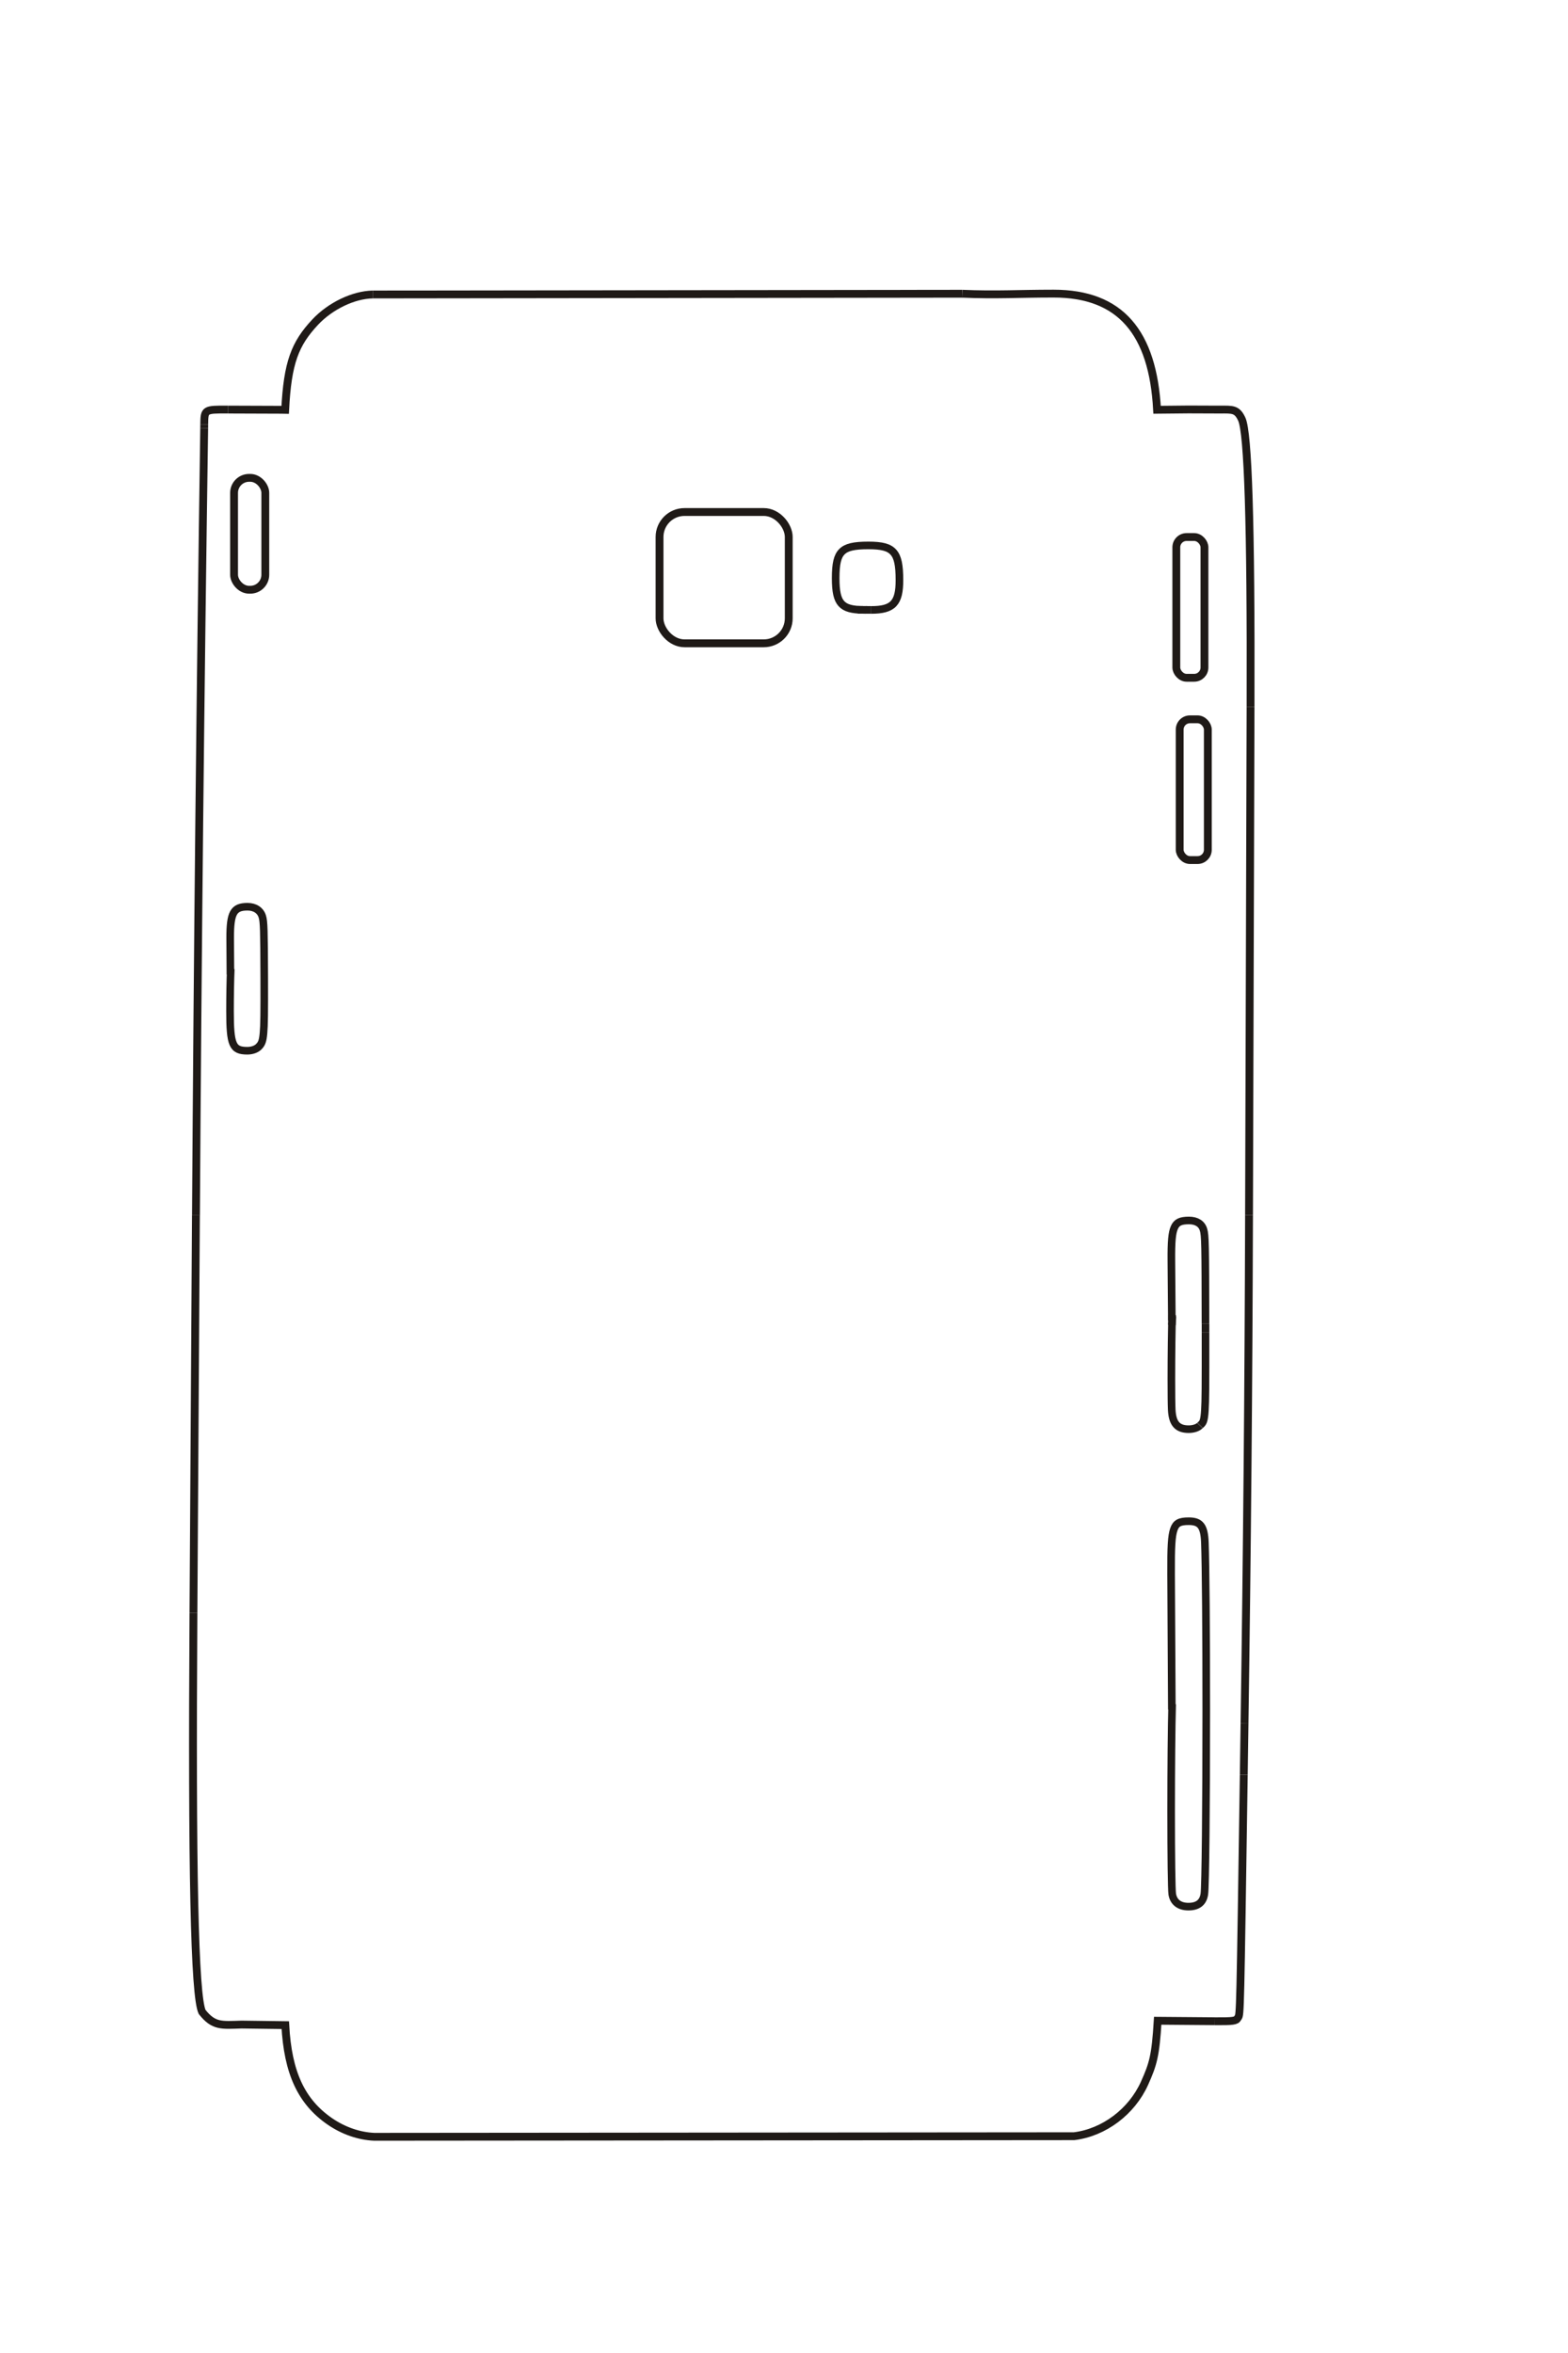 <?xml version="1.0" encoding="UTF-8"?>
<!DOCTYPE svg PUBLIC "-//W3C//DTD SVG 1.1//EN" "http://www.w3.org/Graphics/SVG/1.1/DTD/svg11.dtd">
<!-- Creator: CorelDRAW -->
<svg xmlns="http://www.w3.org/2000/svg" xml:space="preserve" width="40mm" height="60mm" style="shape-rendering:geometricPrecision; text-rendering:geometricPrecision; image-rendering:optimizeQuality; fill-rule:evenodd; clip-rule:evenodd"
viewBox="0 0 40 60"
 xmlns:xlink="http://www.w3.org/1999/xlink">
 <defs>
  <style type="text/css">
   <![CDATA[
    .str2 {stroke:#1F1A17;stroke-width:0.194}
    .str1 {stroke:#1F1A17;stroke-width:0.2}
    .str0 {stroke:#1F1A17;stroke-width:0.2}
    .fil0 {fill:none}
    .fil1 {fill:none;fill-rule:nonzero}
   ]]>
  </style>
 </defs>
 <g id="图层_x0020_18">
  <path class="fil0 str0" d="M24.548 7.49c0.879,0.037 1.415,-0.003 2.329,-0.003 1.706,0 2.533,0.989 2.64,2.962l0.801 -0.008 0.799 0.003c0.333,-0.002 0.441,-0.014 0.562,0.247 0.158,0.355 0.237,2.626 0.223,7.329"/>
  <line class="fil0 str0" x1="24.548" y1="7.49" x2="9.508" y2= "7.509" />
  <path class="fil0 str0" d="M9.508 7.509c-0.494,0.01 -1.08,0.292 -1.467,0.704 -0.519,0.553 -0.706,1.037 -0.766,2.238 -0.101,-0.002 0,0 -0.106,-0.002l-1.356 -0.005"/>
  <path class="fil0 str0" d="M5.813 10.443c-0.598,-0.002 -0.598,-0.002 -0.603,0.377"/>
  <line class="fil0 str0" x1="5.21" y1="10.82" x2="5.209" y2= "10.916" />
  <path class="fil0 str0" d="M5.209 10.916c-0.098,6.691 -0.168,13.382 -0.21,20.074"/>
  <line class="fil0 str0" x1="4.998" y1="30.99" x2="4.935" y2= "41.131" />
  <path class="fil0 str0" d="M4.935 41.131c-0.042,6.561 0.027,9.755 0.221,10.172 0.295,0.373 0.491,0.338 1.008,0.322l1.114 0.015c0.064,1.21 0.407,1.952 1.136,2.454 0.348,0.239 0.745,0.376 1.134,0.393l17.852 -0.015c0.764,-0.094 1.469,-0.624 1.796,-1.348 0.22,-0.49 0.282,-0.698 0.337,-1.596l1.458 0.012"/>
  <path class="fil0 str0" d="M30.991 51.541c0.467,0.002 0.543,-0.008 0.582,-0.08l0.012 -0.018c0.053,-0.073 0.053,-0.073 0.144,-6.188"/>
  <line class="fil0 str0" x1="31.729" y1="45.255" x2="31.748" y2= "43.95" />
  <path class="fil0 str0" d="M31.748 43.95c0.064,-4.322 0.103,-8.645 0.115,-12.969"/>
  <line class="fil0 str0" x1="31.863" y1="30.982" x2="31.902" y2= "18.02" />
  <rect class="fil0 str1" x="30.008" y="13.694" width="0.718" height="3.589" rx="0.262" ry="0.262"/>
  <path class="fil1 str2" d="M5.878 24.851c-0.002,-0.309 -0.005,-0.618 -0.006,-0.927 -0.002,-0.645 0.084,-0.803 0.443,-0.803 0.188,0 0.33,0.093 0.377,0.251 0.039,0.127 0.045,0.332 0.049,1.565 0.002,0.913 -0.001,1.202 -0.019,1.404 -0.018,0.203 -0.044,0.276 -0.128,0.356 -0.062,0.059 -0.169,0.096 -0.285,0.096 -0.377,0 -0.441,-0.147 -0.441,-1.01 0,-0.371 0.007,-0.796 0.019,-1.075"/>
  <rect class="fil0 str1" x="30.094" y="18.342" width="0.718" height="3.589" rx="0.262" ry="0.262"/>
  <rect class="fil0 str1" x="16.825" y="13.056" width="3.296" height="3.348" rx="0.637" ry="0.637"/>
  <path class="fil1 str2" d="M22.123 15.551c-0.028,0.001 -0.054,0.001 -0.08,0.001 -0.309,0 -0.478,-0.047 -0.58,-0.161 -0.102,-0.114 -0.145,-0.302 -0.145,-0.648 0,-0.371 0.045,-0.56 0.16,-0.675 0.114,-0.115 0.305,-0.16 0.674,-0.16 0.346,0 0.528,0.048 0.639,0.173 0.111,0.124 0.154,0.327 0.154,0.714 0,0.585 -0.166,0.759 -0.725,0.758"/>
  <line class="fil1 str2" x1="22.221" y1="15.552" x2="21.882" y2= "15.551" />
  <path class="fil1 str2" d="M29.894 43.593c-0.007,-1.151 -0.014,-2.302 -0.019,-3.454 -0.004,-0.705 0.013,-0.971 0.068,-1.135 0.055,-0.164 0.145,-0.214 0.382,-0.214 0.299,0 0.396,0.13 0.412,0.545 0.021,0.577 0.035,2.294 0.035,4.266 0,2.447 -0.021,4.515 -0.049,4.699 -0.032,0.212 -0.167,0.318 -0.406,0.318 -0.232,0 -0.38,-0.114 -0.413,-0.319 -0.016,-0.1 -0.028,-0.967 -0.028,-2.115 0,-1.102 0.011,-2.206 0.026,-2.73"/>
  <polyline class="fil1 str2" points="29.894,33.788 29.902,33.672 29.894,33.672 "/>
  <path class="fil1 str2" d="M29.894 33.672c-0.005,-0.507 -0.009,-1.015 -0.012,-1.522 -0.004,-0.493 0.016,-0.715 0.076,-0.848 0.059,-0.134 0.157,-0.181 0.374,-0.181 0.192,0 0.325,0.084 0.369,0.234 0.044,0.144 0.048,0.351 0.051,2.402"/>
  <line class="fil1 str2" x1="30.753" y1="33.757" x2="30.753" y2= "33.981" />
  <path class="fil1 str2" d="M30.753 33.981c0.001,1.42 -0.001,1.726 -0.016,1.975 -0.008,0.141 -0.021,0.227 -0.04,0.281 -0.016,0.042 -0.03,0.062 -0.078,0.106"/>
  <line class="fil1 str2" x1="30.619" y1="36.343" x2="30.605" y2= "36.355" />
  <path class="fil1 str2" d="M30.605 36.355c-0.059,0.055 -0.167,0.088 -0.282,0.088 -0.288,0 -0.415,-0.146 -0.432,-0.496 -0.006,-0.122 -0.009,-0.408 -0.009,-0.779 0,-0.615 0.009,-1.314 0.021,-1.637"/>
  <rect class="fil0 str1" x="5.971" y="12.185" width="0.797" height="2.853" rx="0.383" ry="0.383"/>
 </g>
</svg>
